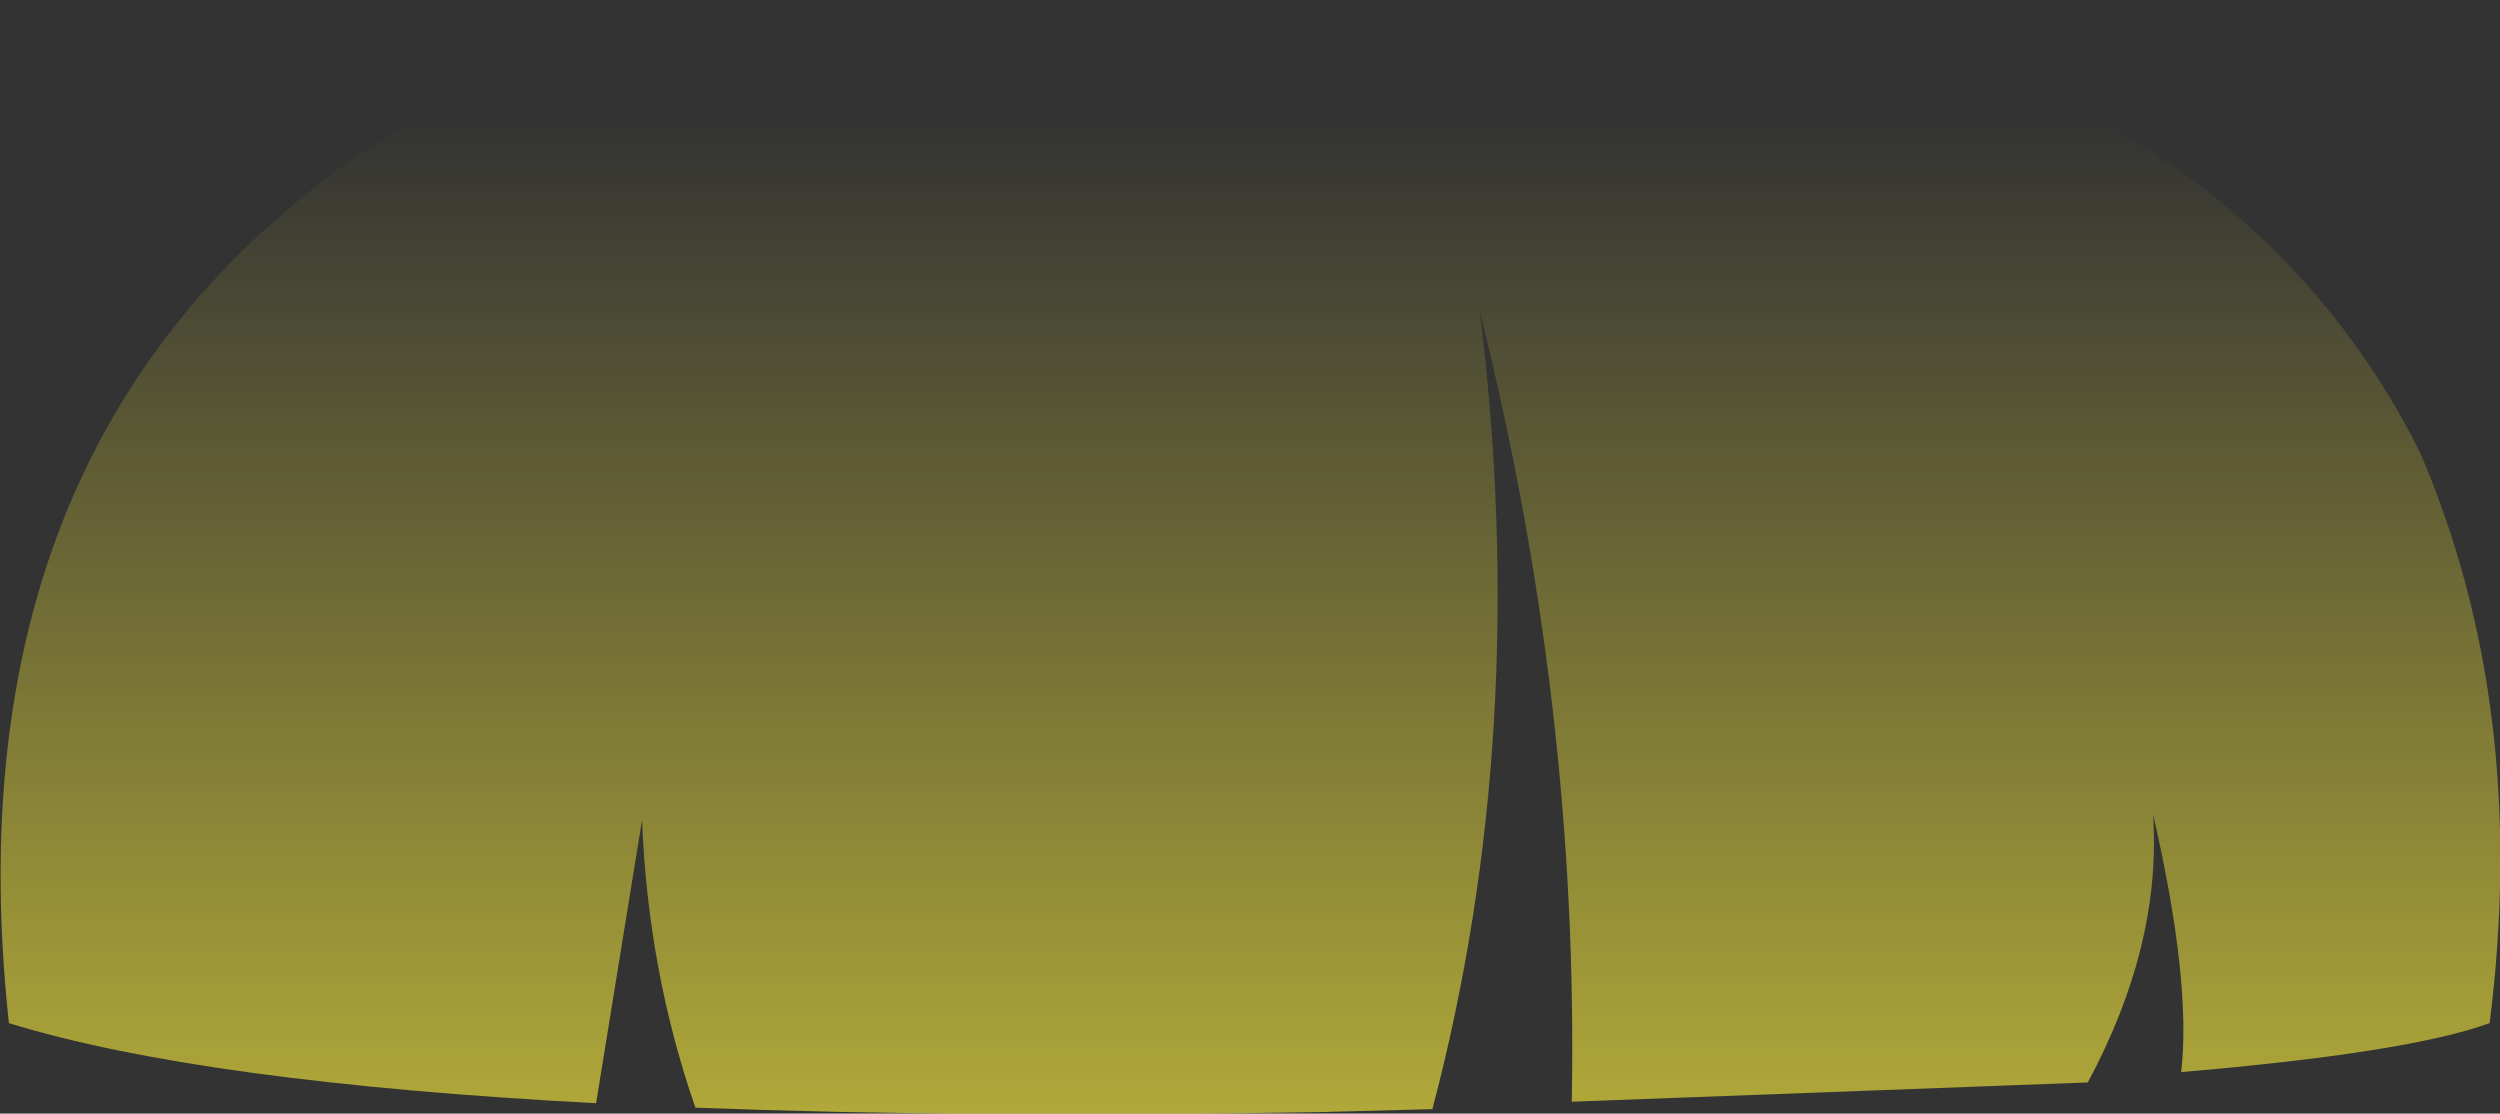 <?xml version="1.0" encoding="UTF-8" standalone="no"?>
<svg xmlns:xlink="http://www.w3.org/1999/xlink" height="37.55px" width="84.3px" xmlns="http://www.w3.org/2000/svg">
  <rect width="100%" height="100%" fill="#333333" stroke="none"/>
  <g transform="matrix(1.0, 0.0, 0.0, 1.0, 42.15, 18.8)">
    <path d="M26.65 -15.8 Q35.4 -11.65 39.45 -3.55 43.15 5.05 41.8 15.7 39.05 16.7 31.4 17.35 31.75 14.3 30.45 8.65 30.75 13.05 28.25 17.7 L10.85 18.35 Q11.1 5.1 7.75 -8.3 9.5 5.9 6.15 18.6 L2.35 18.7 Q-9.6 18.9 -18.7 18.55 -20.3 13.95 -20.5 8.85 L-22.05 18.4 Q-35.35 17.7 -41.85 15.7 -44.15 -5.6 -27.5 -15.2 0.75 -22.1 26.65 -15.8" fill="url(#gradient0)" fill-rule="evenodd" stroke="none"/>
  </g>
  <defs>
    <linearGradient gradientTransform="matrix(0.0, 0.074, -0.051, 0.0, 0.0, 45.95)" gradientUnits="userSpaceOnUse" id="gradient0" spreadMethod="pad" x1="-819.2" x2="819.2">
      <stop offset="0.0" stop-color="#fff23c" stop-opacity="0.0"/>
      <stop offset="0.38" stop-color="#fff23c" stop-opacity="0.847"/>
      <stop offset="0.604" stop-color="#fff23c" stop-opacity="0.8"/>
      <stop offset="1.0" stop-color="#fff23c" stop-opacity="0.0"/>
    </linearGradient>
  </defs>
</svg>
